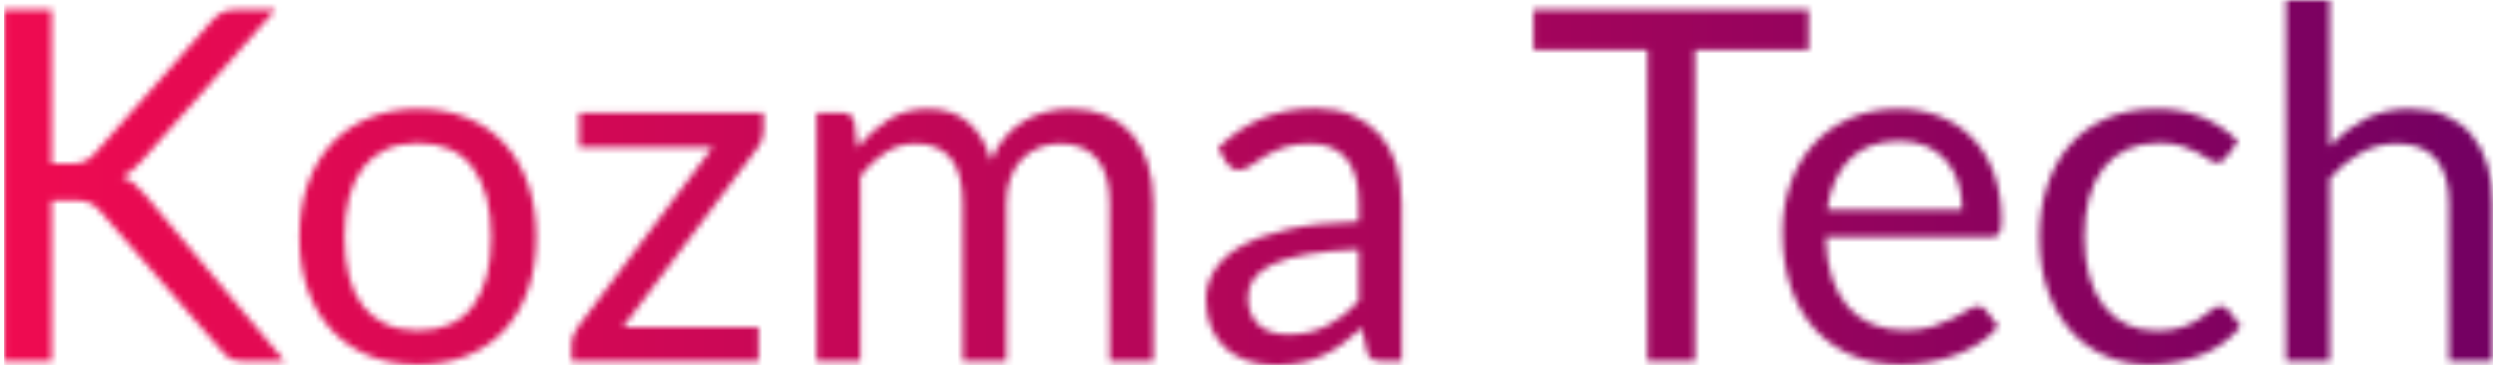 <svg xmlns="http://www.w3.org/2000/svg" version="1.1" xmlns:xlink="http://www.w3.org/1999/xlink" xmlns:svgjs="http://svgjs.dev/svgjs" width="2000" height="292" viewBox="0 0 2000 292"><g transform="matrix(1,0,0,1,-1.212,0.042)"><svg viewBox="0 0 396 58" data-background-color="#000000" preserveAspectRatio="xMidYMid meet" height="292" width="2000" xmlns="http://www.w3.org/2000/svg" xmlns:xlink="http://www.w3.org/1999/xlink"><g id="tight-bounds" transform="matrix(1,0,0,1,0.24,-0.008)"><svg viewBox="0 0 395.52 58.017" height="58.017" width="395.52"><g><svg viewBox="0 0 395.52 58.017" height="58.017" width="395.52"><g><svg viewBox="0 0 395.52 58.017" height="58.017" width="395.52"><g id="textblocktransform"><svg viewBox="0 0 395.52 58.017" height="58.017" width="395.52" id="textblock"><g><svg viewBox="0 0 395.52 58.017" height="58.017" width="395.52"><g transform="matrix(1,0,0,1,0,0)"><svg width="395.52" viewBox="4.85 -36.83 253.75 37.23" height="58.017" data-palette-color="url(#40e0f681-c3f9-46de-ad31-e40f05461a16)"></svg></g></svg></g></svg></g></svg></g><g></g></svg></g><defs></defs><mask id="de561f09-d642-467c-b90b-a243e1386712"><g id="SvgjsG1403"><svg viewBox="0 0 395.52 58.017" height="58.017" width="395.52"><g><svg viewBox="0 0 395.52 58.017" height="58.017" width="395.52"><g><svg viewBox="0 0 395.52 58.017" height="58.017" width="395.52"><g id="SvgjsG1402"><svg viewBox="0 0 395.52 58.017" height="58.017" width="395.52" id="SvgjsSvg1401"><g><svg viewBox="0 0 395.52 58.017" height="58.017" width="395.52"><g transform="matrix(1,0,0,1,0,0)"><svg width="395.52" viewBox="4.85 -36.83 253.75 37.23" height="58.017" data-palette-color="url(#40e0f681-c3f9-46de-ad31-e40f05461a16)"><path d="M9.68-35.83L9.68-20.13 11.5-20.13Q12.45-20.13 13.01-20.36 13.58-20.6 14.08-21.18L14.08-21.18 26-34.68Q26.55-35.3 27.06-35.56 27.58-35.83 28.38-35.83L28.38-35.83 32.5-35.83 18.85-20.4Q18.32-19.83 17.86-19.43 17.4-19.03 16.88-18.78L16.88-18.78Q17.57-18.55 18.1-18.1 18.63-17.65 19.2-16.98L19.2-16.98 33.45 0 29.25 0Q28.78 0 28.45-0.08 28.13-0.15 27.89-0.28 27.65-0.4 27.45-0.6 27.25-0.8 27.05-1.03L27.05-1.03 14.68-15.25Q14.4-15.55 14.16-15.76 13.93-15.98 13.61-16.13 13.3-16.28 12.89-16.34 12.48-16.4 11.88-16.4L11.88-16.4 9.68-16.4 9.68 0 4.85 0 4.85-35.83 9.68-35.83ZM47.05-25.73L47.05-25.73Q49.82-25.73 52.06-24.8 54.3-23.88 55.86-22.18 57.42-20.48 58.26-18.06 59.1-15.65 59.1-12.68L59.1-12.68Q59.1-9.68 58.26-7.28 57.42-4.88 55.86-3.18 54.3-1.48 52.06-0.56 49.82 0.35 47.05 0.35L47.05 0.35Q44.27 0.35 42.04-0.56 39.8-1.48 38.22-3.18 36.65-4.88 35.8-7.28 34.95-9.68 34.95-12.68L34.95-12.68Q34.95-15.65 35.8-18.06 36.65-20.48 38.22-22.18 39.8-23.88 42.04-24.8 44.27-25.73 47.05-25.73ZM47.05-3.13L47.05-3.13Q50.8-3.13 52.65-5.64 54.5-8.15 54.5-12.65L54.5-12.65Q54.5-17.18 52.65-19.7 50.8-22.23 47.05-22.23L47.05-22.23Q45.15-22.23 43.75-21.58 42.35-20.93 41.41-19.7 40.47-18.48 40.01-16.69 39.55-14.9 39.55-12.65L39.55-12.65Q39.55-10.4 40.01-8.63 40.47-6.85 41.41-5.64 42.35-4.42 43.75-3.78 45.15-3.13 47.05-3.13ZM82.27-25.33L82.27-23.43Q82.27-22.95 82.1-22.51 81.92-22.08 81.65-21.73L81.65-21.73 67.95-3.48 81.77-3.48 81.77 0 62.7 0 62.7-1.85Q62.7-2.18 62.86-2.61 63.02-3.05 63.32-3.45L63.32-3.45 77.1-21.83 63.47-21.83 63.47-25.33 82.27-25.33ZM92.14 0L87.69 0 87.69-25.33 90.34-25.33Q91.29-25.33 91.54-24.4L91.54-24.4 91.87-21.8Q93.27-23.53 95.01-24.63 96.74-25.73 99.04-25.73L99.04-25.73Q101.62-25.73 103.21-24.3 104.79-22.88 105.49-20.45L105.49-20.45Q106.02-21.83 106.88-22.83 107.74-23.83 108.82-24.48 109.89-25.13 111.11-25.43 112.32-25.73 113.57-25.73L113.57-25.73Q115.57-25.73 117.13-25.09 118.69-24.45 119.78-23.23 120.87-22 121.44-20.21 122.02-18.43 122.02-16.13L122.02-16.13 122.02 0 117.57 0 117.57-16.13Q117.57-19.1 116.27-20.64 114.97-22.18 112.49-22.18L112.49-22.18Q111.39-22.18 110.41-21.79 109.42-21.4 108.67-20.65 107.92-19.9 107.48-18.76 107.04-17.63 107.04-16.13L107.04-16.13 107.04 0 102.59 0 102.59-16.13Q102.59-19.18 101.37-20.68 100.14-22.18 97.79-22.18L97.79-22.18Q96.14-22.18 94.73-21.29 93.32-20.4 92.14-18.88L92.14-18.88 92.14 0ZM147.34-16.2L147.34 0 145.37 0Q144.72 0 144.32-0.2 143.92-0.4 143.79-1.05L143.79-1.05 143.29-3.4Q142.29-2.5 141.34-1.79 140.39-1.07 139.34-0.59 138.29-0.1 137.1 0.15 135.92 0.4 134.47 0.4L134.47 0.4Q132.99 0.4 131.7-0.01 130.42-0.43 129.47-1.25 128.52-2.08 127.95-3.34 127.39-4.6 127.39-6.33L127.39-6.33Q127.39-7.83 128.22-9.21 129.04-10.6 130.88-11.68 132.72-12.75 135.69-13.44 138.67-14.13 142.97-14.23L142.97-14.23 142.97-16.2Q142.97-19.15 141.7-20.66 140.44-22.18 137.97-22.18L137.97-22.18Q136.34-22.18 135.23-21.76 134.12-21.35 133.3-20.84 132.49-20.33 131.9-19.91 131.32-19.5 130.74-19.5L130.74-19.5Q130.29-19.5 129.95-19.74 129.62-19.98 129.42-20.33L129.42-20.33 128.62-21.75Q130.72-23.78 133.14-24.78 135.57-25.78 138.52-25.78L138.52-25.78Q140.64-25.78 142.29-25.08 143.94-24.38 145.07-23.13 146.19-21.88 146.77-20.1 147.34-18.32 147.34-16.2L147.34-16.2ZM135.79-2.73L135.79-2.73Q136.97-2.73 137.94-2.96 138.92-3.2 139.78-3.64 140.64-4.08 141.43-4.7 142.22-5.33 142.97-6.13L142.97-6.13 142.97-11.4Q139.89-11.3 137.74-10.91 135.59-10.53 134.24-9.9 132.89-9.28 132.28-8.43 131.67-7.58 131.67-6.53L131.67-6.53Q131.67-5.53 131.99-4.8 132.32-4.08 132.87-3.61 133.42-3.15 134.17-2.94 134.92-2.73 135.79-2.73ZM160.79-35.83L188.84-35.83 188.84-31.75 177.26-31.75 177.26 0 172.41 0 172.41-31.75 160.79-31.75 160.79-35.83ZM198.01-25.73L198.01-25.73Q200.28-25.73 202.21-24.96 204.13-24.2 205.53-22.76 206.93-21.33 207.72-19.21 208.51-17.1 208.51-14.4L208.51-14.4Q208.51-13.35 208.28-13 208.06-12.65 207.43-12.65L207.43-12.65 190.58-12.65Q190.63-10.25 191.23-8.47 191.83-6.7 192.88-5.51 193.93-4.33 195.38-3.74 196.83-3.15 198.63-3.15L198.63-3.15Q200.31-3.15 201.52-3.54 202.73-3.93 203.61-4.38 204.48-4.83 205.07-5.21 205.66-5.6 206.08-5.6L206.08-5.6Q206.63-5.6 206.93-5.18L206.93-5.18 208.18-3.55Q207.36-2.55 206.21-1.81 205.06-1.07 203.75-0.6 202.43-0.13 201.03 0.11 199.63 0.35 198.26 0.35L198.26 0.35Q195.63 0.35 193.42-0.54 191.21-1.43 189.6-3.14 187.98-4.85 187.08-7.38 186.18-9.9 186.18-13.18L186.18-13.18Q186.18-15.83 187-18.13 187.81-20.43 189.33-22.11 190.86-23.8 193.06-24.76 195.26-25.73 198.01-25.73ZM198.11-22.45L198.11-22.45Q194.88-22.45 193.03-20.59 191.18-18.73 190.73-15.43L190.73-15.43 204.51-15.43Q204.51-16.98 204.08-18.26 203.66-19.55 202.83-20.49 202.01-21.43 200.82-21.94 199.63-22.45 198.11-22.45ZM232.63-22.43L231.46-20.83Q231.26-20.55 231.06-20.4 230.86-20.25 230.48-20.25L230.48-20.25Q230.11-20.25 229.67-20.56 229.23-20.88 228.56-21.25 227.88-21.63 226.92-21.94 225.96-22.25 224.56-22.25L224.56-22.25Q222.71-22.25 221.28-21.59 219.86-20.93 218.89-19.68 217.93-18.43 217.44-16.65 216.96-14.88 216.96-12.68L216.96-12.68Q216.96-10.38 217.48-8.59 218.01-6.8 218.96-5.59 219.91-4.38 221.27-3.74 222.63-3.1 224.33-3.1L224.33-3.1Q225.96-3.1 227.01-3.49 228.06-3.88 228.76-4.35 229.46-4.83 229.91-5.21 230.36-5.6 230.81-5.6L230.81-5.6Q231.38-5.6 231.66-5.18L231.66-5.18 232.91-3.55Q231.26-1.53 228.78-0.59 226.31 0.35 223.56 0.35L223.56 0.35Q221.18 0.35 219.14-0.53 217.11-1.4 215.61-3.06 214.11-4.73 213.24-7.15 212.38-9.58 212.38-12.68L212.38-12.68Q212.38-15.5 213.17-17.9 213.96-20.3 215.47-22.04 216.98-23.78 219.21-24.75 221.43-25.73 224.31-25.73L224.31-25.73Q226.96-25.73 229.01-24.86 231.06-24 232.63-22.43L232.63-22.43ZM241.98 0L237.53 0 237.53-36.83 241.98-36.83 241.98-21.93Q243.6-23.65 245.58-24.69 247.55-25.73 250.13-25.73L250.13-25.73Q252.2-25.73 253.79-25.04 255.38-24.35 256.44-23.09 257.5-21.83 258.05-20.05 258.6-18.28 258.6-16.13L258.6-16.13 258.6 0 254.15 0 254.15-16.13Q254.15-19 252.84-20.59 251.53-22.18 248.83-22.18L248.83-22.18Q246.85-22.18 245.14-21.23 243.43-20.28 241.98-18.65L241.98-18.65 241.98 0Z" opacity="1" transform="matrix(1,0,0,1,0,0)" fill="white" class="wordmark-text-0" id="SvgjsPath1400"></path></svg></g></svg></g></svg></g></svg></g><g></g></svg></g><defs><mask></mask></defs></svg><rect width="395.52" height="58.017" fill="black" stroke="none" visibility="hidden"></rect></g></mask><linearGradient x1="0" x2="1" y1="0.5" y2="0.5" id="40e0f681-c3f9-46de-ad31-e40f05461a16"><stop stop-color="#f00b51" offset="0"></stop><stop stop-color="#730062" offset="1"></stop></linearGradient><rect width="395.52" height="58.017" fill="url(#40e0f681-c3f9-46de-ad31-e40f05461a16)" mask="url(#de561f09-d642-467c-b90b-a243e1386712)" data-fill-palette-color="primary"></rect></svg><rect width="395.52" height="58.017" fill="none" stroke="none" visibility="hidden"></rect></g></svg></g></svg>